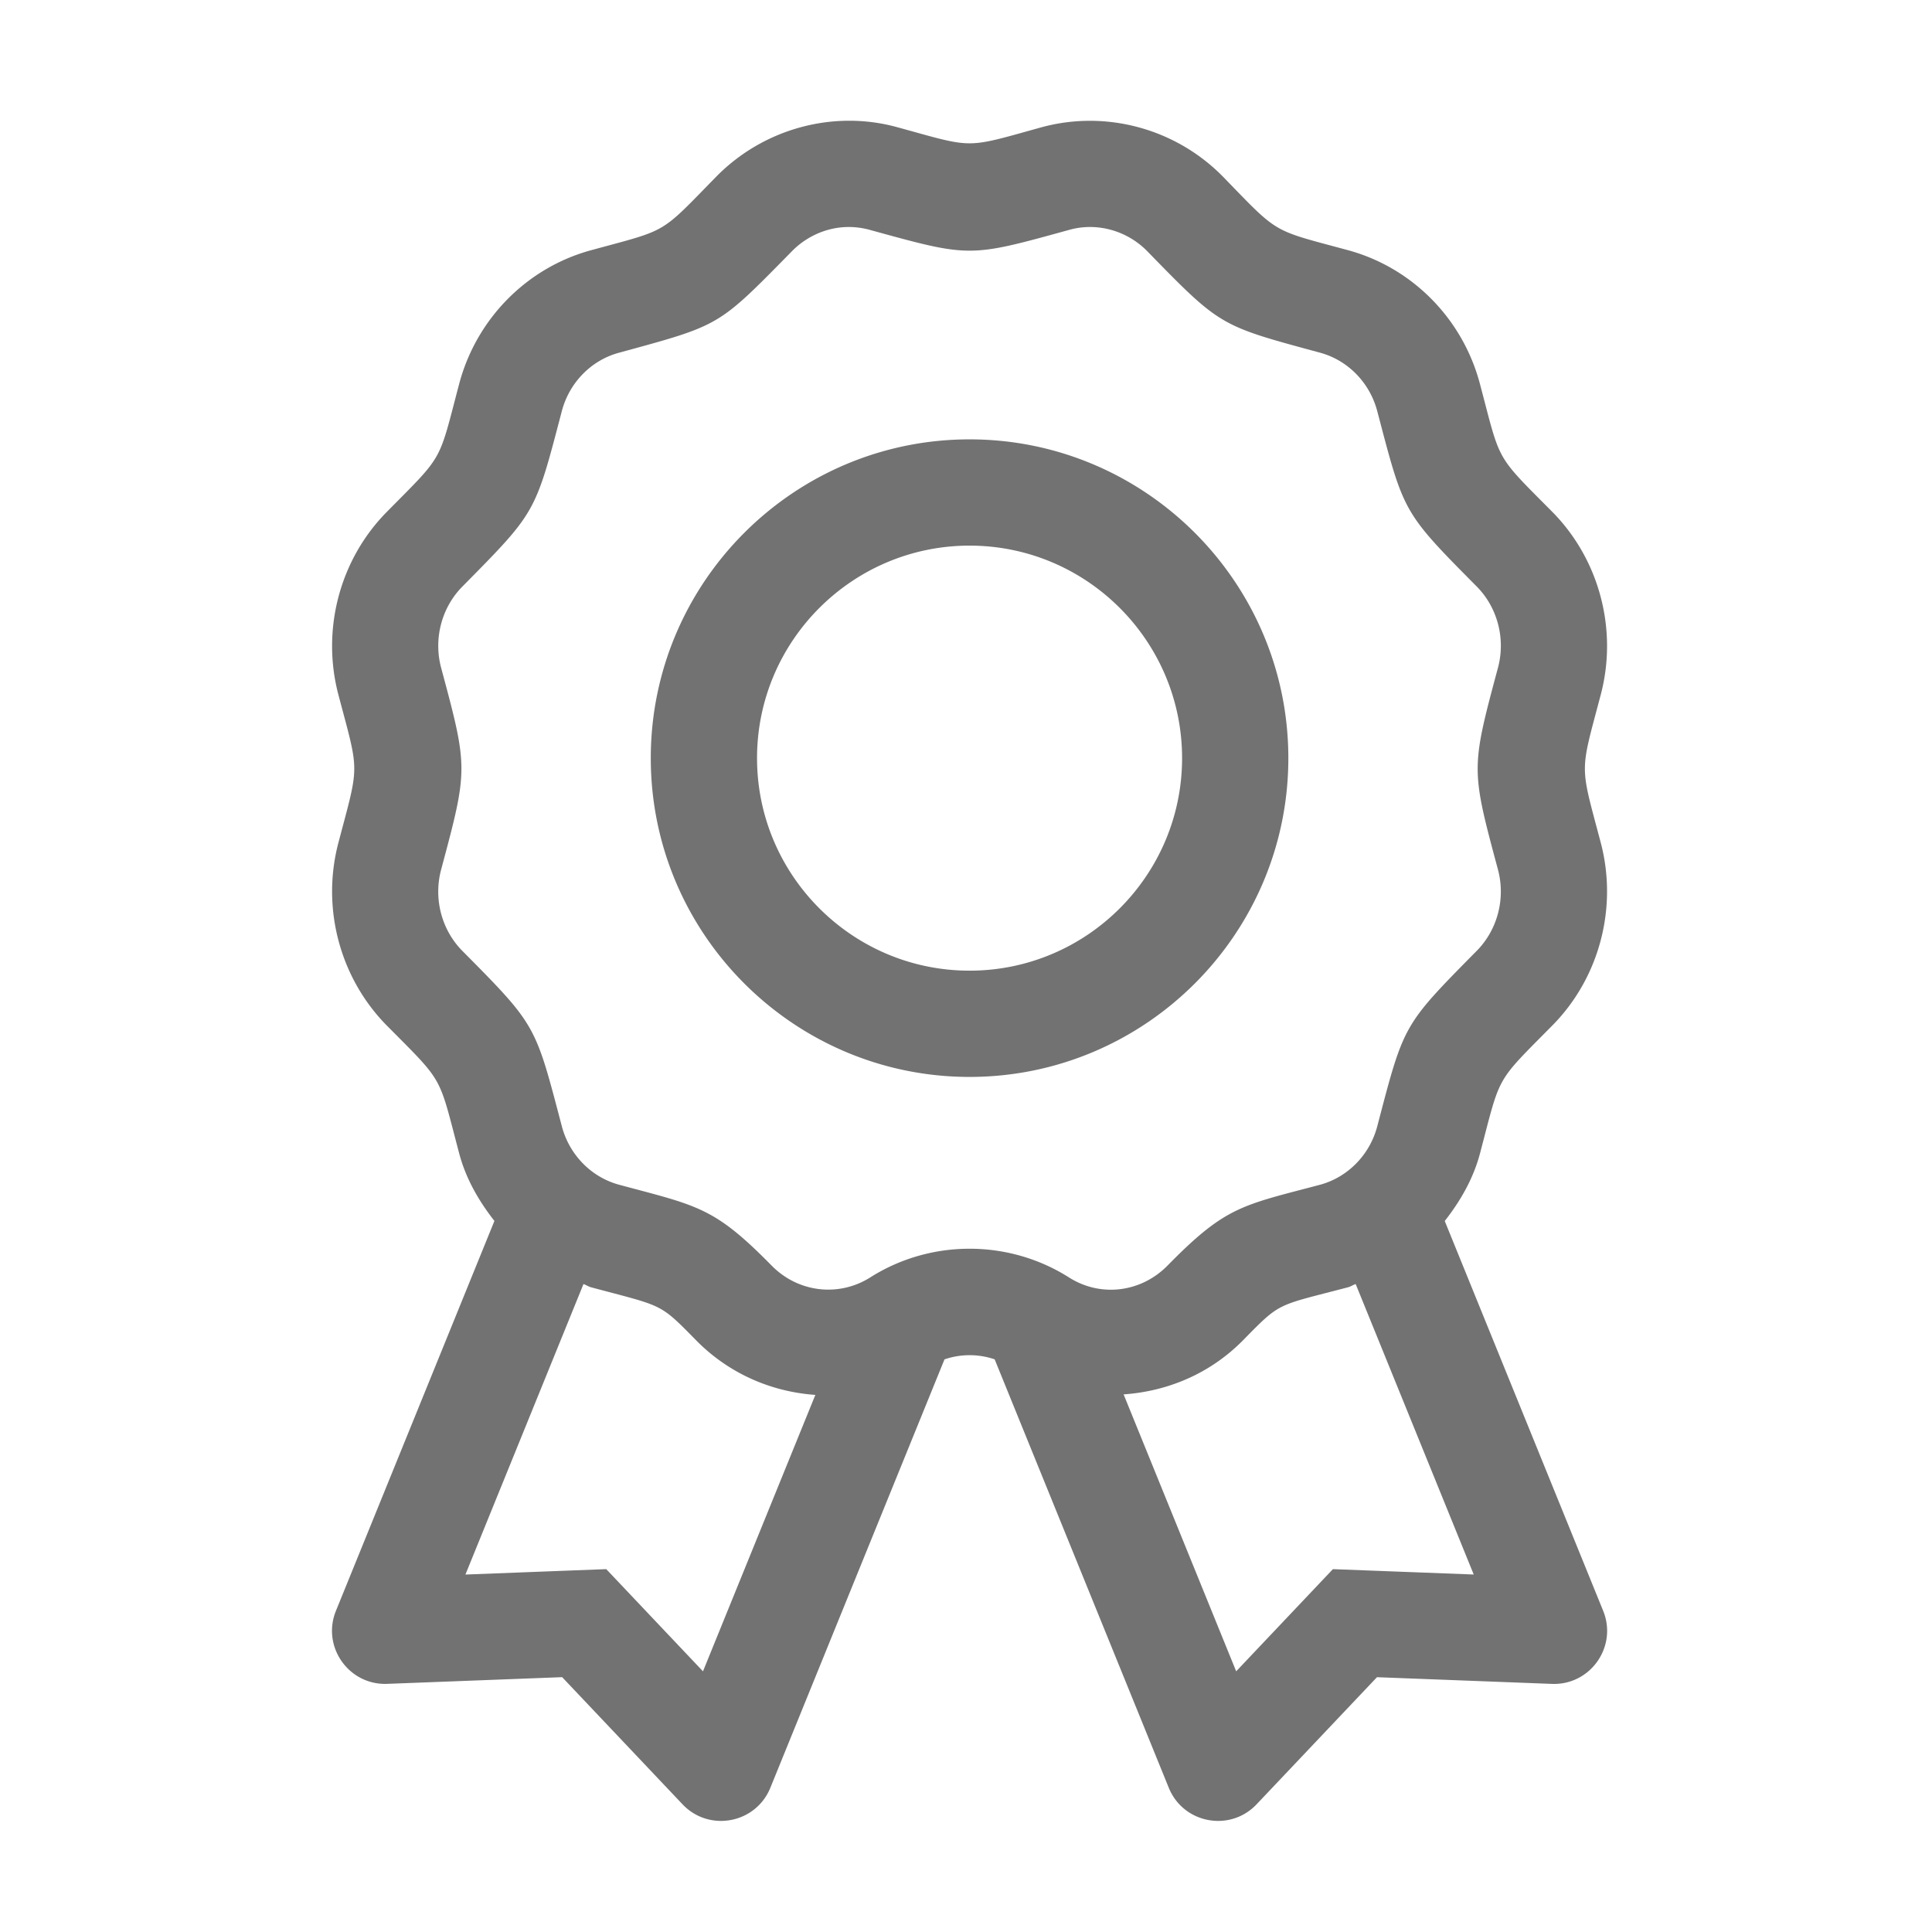 ﻿<?xml version='1.0' encoding='UTF-8'?>
<svg viewBox="-5.499 -2 32 32" xmlns="http://www.w3.org/2000/svg">
  <g transform="matrix(0.055, 0, 0, 0.055, 0, 0)">
    <path d="M192, 95.95C139.07, 95.95 96, 139.02 96, 191.95C96, 244.88 139.07, 287.95 192, 287.95C244.93, 287.95 288, 244.88 288, 191.95C288, 139.02 244.94, 95.95 192, 95.95zM192, 255.95C156.71, 255.95 128, 227.24 128, 191.95C128, 156.66 156.71, 127.95 192, 127.95C227.29, 127.95 256, 156.66 256, 191.95C256, 227.24 227.29, 255.95 192, 255.95zM367.63, 272.33C381.69, 258.02 387.22, 237 382.1, 217.47C375.71, 193.27 375.71, 197.02 382.1, 172.78C387.23, 153.26 381.69, 132.25 367.63, 117.92C350.05, 100.2 352.06, 103.23 345.72, 79.33C340.57, 59.7 325.35, 44.25 306, 38.99C282.7, 32.67 285.38, 34.41 268.25, 16.77C254.03, 2.35 233.13, -3.31 213.72, 1.95C190.22, 8.46 193.62, 8.36 170.25, 1.95C151, -3.36 129.97, 2.35 115.75, 16.8C98.45, 34.47 101.54, 32.57 78.03, 38.99C58.66, 44.25 43.44, 59.7 38.28, 79.31C31.92, 103.35 33.9, 100.18 16.37, 117.93C2.31, 132.25 -3.22, 153.27 1.91, 172.8C8.3, 196.97 8.3, 193.22 1.91, 217.49C-3.22, 237.01 2.32, 258.02 16.38, 272.35C33.96, 290.07 31.95, 287.04 38.29, 310.94C40.3, 318.58 44.2, 325.3 48.91, 331.32L1.2, 448.7C-3.11, 459.27 4.71, 470.74 15.99, 470.74C16.54, 470.74 13.08, 470.86 69.31, 468.71L105.56, 507C108.78, 510.4 112.98, 512 117.14, 512C123.31, 512 129.37, 508.47 132, 502.04L184.45, 373.01A23.346 23.346 0 0 1 199.56, 373L252, 502.04C254.62, 508.47 260.69, 512 266.86, 512C271.02, 512 275.22, 510.4 278.44, 507L314.69, 468.72C370.92, 470.87 367.46, 470.75 368.01, 470.75C379.29, 470.75 387.11, 459.28 382.8, 448.71L335.1, 331.34C339.81, 325.32 343.71, 318.6 345.72, 310.97C352.08, 286.91 350.1, 290.08 367.63, 272.33zM111.72, 466.95C89.13, 443.09 95.16, 449.46 82.59, 436.18C64.29, 436.88 73.14, 436.54 40.18, 437.81L75.73, 350.33C76.52, 350.59 77.2, 351.08 78.01, 351.3C99.88, 357.16 98.47, 355.9 109.6, 367.21C119.54, 377.35 132.39, 382.78 145.56, 383.71L111.72, 466.95zM343.83, 437.8C310.92, 436.54 319.7, 436.88 301.42, 436.18C288.86, 449.45 294.88, 443.09 272.29, 466.95L238.39, 383.55C251.6, 382.64 264.45, 377.34 274.41, 367.2C285.82, 355.59 284.24, 357.01 306, 351.29C306.81, 351.07 307.49, 350.58 308.28, 350.33L343.83, 437.8zM314.78, 302.81C312.53, 311.39 305.94, 318.14 297.56, 320.42C273.94, 326.67 269.17, 326.87 251.59, 344.79C243.59, 352.9 231.4, 354.4 221.84, 348.27C203.71, 336.83 180.28, 336.82 162.15, 348.29C152.65, 354.32 140.4, 352.91 132.4, 344.77C115.02, 327.09 110.28, 326.82 86.43, 320.41C78.05, 318.13 71.46, 311.38 69.21, 302.79C61.15, 272.16 61.68, 272.6 39.18, 249.92C32.99, 243.61 30.55, 234.3 32.84, 225.61C40.99, 195.14 41.04, 195.13 32.84, 164.66C30.56, 155.97 33, 146.66 39.18, 140.36C61.6, 117.66 61.12, 118.3 69.21, 87.45C71.46, 78.87 78.05, 72.12 86.43, 69.86C117.22, 61.45 116.11, 62.06 138.56, 39.24C143.76, 33.93 152.38, 30.28 161.84, 32.83C192.3, 41.21 191.69, 41.23 222.12, 32.83C230.31, 30.56 239.31, 33.02 245.43, 39.2C267.72, 62.07 267.3, 61.64 297.59, 69.86C305.93, 72.13 312.53, 78.88 314.78, 87.47C322.84, 118.1 322.31, 117.66 344.81, 140.34C351, 146.65 353.44, 155.96 351.15, 164.65C342.96, 195.17 342.99, 195.19 351.15, 225.6C353.43, 234.29 350.99, 243.6 344.81, 249.9C322.4, 272.61 322.87, 271.96 314.78, 302.81z" fill="#727272" fill-opacity="1" class="Black" />
  </g>
</svg>